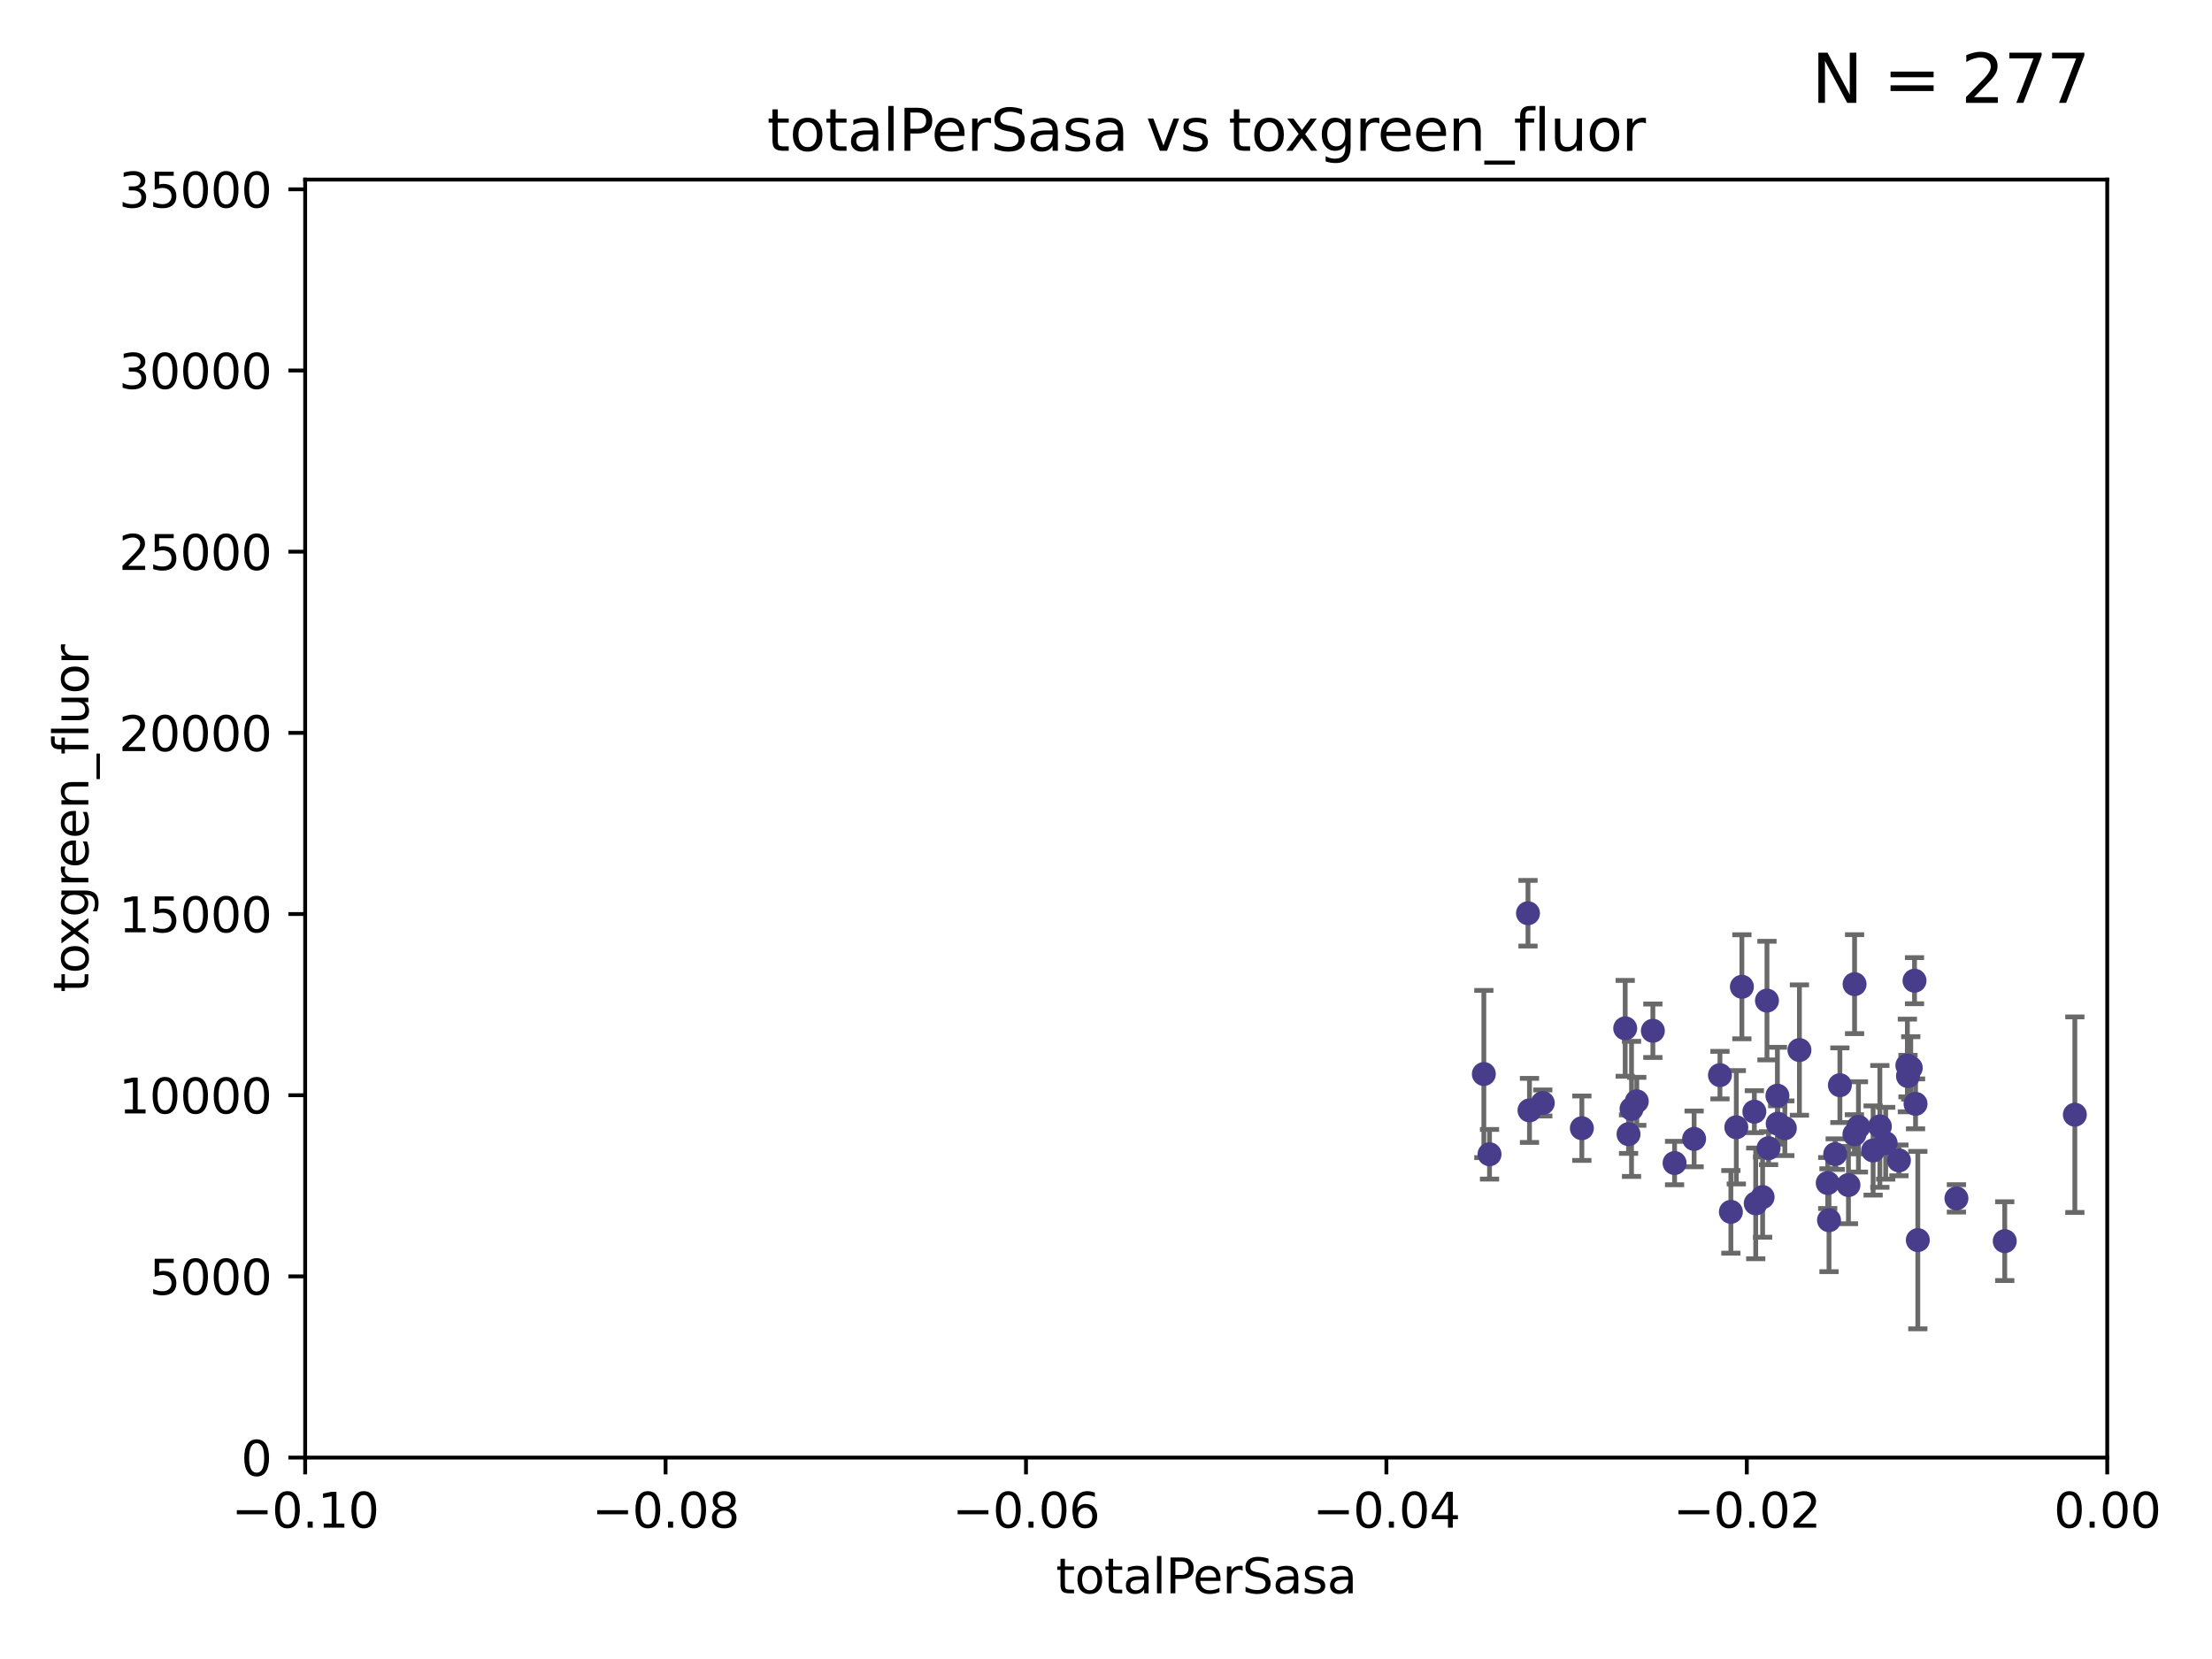<?xml version="1.0" encoding="utf-8" standalone="no"?>
<!DOCTYPE svg PUBLIC "-//W3C//DTD SVG 1.1//EN"
  "http://www.w3.org/Graphics/SVG/1.1/DTD/svg11.dtd">
<svg xmlns:xlink="http://www.w3.org/1999/xlink" width="460.8pt" height="345.6pt" viewBox="0 0 460.8 345.6" xmlns="http://www.w3.org/2000/svg" version="1.1">
 <defs>
  <style type="text/css">*{stroke-linejoin: round; stroke-linecap: butt}</style>
 </defs>
 <g id="figure_1">
  <g id="patch_1">
   <path d="M 0 345.6 
L 460.8 345.6 
L 460.8 0 
L 0 0 
z
" style="fill: #ffffff"/>
  </g>
  <g id="axes_1">
   <g id="patch_2">
    <path d="M 63.571 303.64 
L 438.975 303.64 
L 438.975 37.411 
L 63.571 37.411 
z
" style="fill: #ffffff"/>
   </g>
   <g id="PathCollection_1">
    <defs>
     <path id="mbc4d0b985c" d="M 0 1.118 
C 0.297 1.118 0.581 1 0.791 0.791 
C 1 0.581 1.118 0.297 1.118 0 
C 1.118 -0.297 1 -0.581 0.791 -0.791 
C 0.581 -1 0.297 -1.118 0 -1.118 
C -0.297 -1.118 -0.581 -1 -0.791 -0.791 
C -1 -0.581 -1.118 -0.297 -1.118 0 
C -1.118 0.297 -1 0.581 -0.791 0.791 
C -0.581 1 -0.297 1.118 0 1.118 
z
" style="stroke: #483d8b"/>
    </defs>
    <g clip-path="url(#p193ae0793c)">
     <use xlink:href="#mbc4d0b985c" x="309.112" y="223.736" style="fill: #483d8b; stroke: #483d8b"/>
     <use xlink:href="#mbc4d0b985c" x="329.531" y="235.028" style="fill: #483d8b; stroke: #483d8b"/>
     <use xlink:href="#mbc4d0b985c" x="318.62" y="231.316" style="fill: #483d8b; stroke: #483d8b"/>
     <use xlink:href="#mbc4d0b985c" x="310.295" y="240.453" style="fill: #483d8b; stroke: #483d8b"/>
     <use xlink:href="#mbc4d0b985c" x="321.388" y="229.77" style="fill: #483d8b; stroke: #483d8b"/>
     <use xlink:href="#mbc4d0b985c" x="318.308" y="190.244" style="fill: #483d8b; stroke: #483d8b"/>
     <use xlink:href="#mbc4d0b985c" x="344.321" y="214.727" style="fill: #483d8b; stroke: #483d8b"/>
     <use xlink:href="#mbc4d0b985c" x="358.299" y="223.968" style="fill: #483d8b; stroke: #483d8b"/>
     <use xlink:href="#mbc4d0b985c" x="338.561" y="214.218" style="fill: #483d8b; stroke: #483d8b"/>
     <use xlink:href="#mbc4d0b985c" x="340.969" y="229.425" style="fill: #483d8b; stroke: #483d8b"/>
     <use xlink:href="#mbc4d0b985c" x="339.878" y="231.002" style="fill: #483d8b; stroke: #483d8b"/>
     <use xlink:href="#mbc4d0b985c" x="339.254" y="236.266" style="fill: #483d8b; stroke: #483d8b"/>
     <use xlink:href="#mbc4d0b985c" x="352.916" y="237.253" style="fill: #483d8b; stroke: #483d8b"/>
     <use xlink:href="#mbc4d0b985c" x="362.867" y="205.563" style="fill: #483d8b; stroke: #483d8b"/>
     <use xlink:href="#mbc4d0b985c" x="370.266" y="228.253" style="fill: #483d8b; stroke: #483d8b"/>
     <use xlink:href="#mbc4d0b985c" x="365.463" y="231.584" style="fill: #483d8b; stroke: #483d8b"/>
     <use xlink:href="#mbc4d0b985c" x="370.325" y="234.086" style="fill: #483d8b; stroke: #483d8b"/>
     <use xlink:href="#mbc4d0b985c" x="368.092" y="208.443" style="fill: #483d8b; stroke: #483d8b"/>
     <use xlink:href="#mbc4d0b985c" x="361.706" y="234.834" style="fill: #483d8b; stroke: #483d8b"/>
     <use xlink:href="#mbc4d0b985c" x="367.185" y="249.375" style="fill: #483d8b; stroke: #483d8b"/>
     <use xlink:href="#mbc4d0b985c" x="360.572" y="252.451" style="fill: #483d8b; stroke: #483d8b"/>
     <use xlink:href="#mbc4d0b985c" x="380.75" y="246.444" style="fill: #483d8b; stroke: #483d8b"/>
     <use xlink:href="#mbc4d0b985c" x="348.844" y="242.282" style="fill: #483d8b; stroke: #483d8b"/>
     <use xlink:href="#mbc4d0b985c" x="374.853" y="218.744" style="fill: #483d8b; stroke: #483d8b"/>
     <use xlink:href="#mbc4d0b985c" x="365.75" y="250.686" style="fill: #483d8b; stroke: #483d8b"/>
     <use xlink:href="#mbc4d0b985c" x="371.813" y="235.033" style="fill: #483d8b; stroke: #483d8b"/>
     <use xlink:href="#mbc4d0b985c" x="381.016" y="254.194" style="fill: #483d8b; stroke: #483d8b"/>
     <use xlink:href="#mbc4d0b985c" x="386.309" y="236.297" style="fill: #483d8b; stroke: #483d8b"/>
     <use xlink:href="#mbc4d0b985c" x="368.424" y="239.188" style="fill: #483d8b; stroke: #483d8b"/>
     <use xlink:href="#mbc4d0b985c" x="387.147" y="234.753" style="fill: #483d8b; stroke: #483d8b"/>
     <use xlink:href="#mbc4d0b985c" x="397.468" y="224.171" style="fill: #483d8b; stroke: #483d8b"/>
     <use xlink:href="#mbc4d0b985c" x="385.066" y="246.865" style="fill: #483d8b; stroke: #483d8b"/>
     <use xlink:href="#mbc4d0b985c" x="383.283" y="226.066" style="fill: #483d8b; stroke: #483d8b"/>
     <use xlink:href="#mbc4d0b985c" x="382.305" y="240.422" style="fill: #483d8b; stroke: #483d8b"/>
     <use xlink:href="#mbc4d0b985c" x="386.342" y="205.017" style="fill: #483d8b; stroke: #483d8b"/>
     <use xlink:href="#mbc4d0b985c" x="398.046" y="222.466" style="fill: #483d8b; stroke: #483d8b"/>
     <use xlink:href="#mbc4d0b985c" x="392.821" y="238.155" style="fill: #483d8b; stroke: #483d8b"/>
     <use xlink:href="#mbc4d0b985c" x="397.34" y="221.952" style="fill: #483d8b; stroke: #483d8b"/>
     <use xlink:href="#mbc4d0b985c" x="399.043" y="229.951" style="fill: #483d8b; stroke: #483d8b"/>
     <use xlink:href="#mbc4d0b985c" x="395.581" y="241.729" style="fill: #483d8b; stroke: #483d8b"/>
     <use xlink:href="#mbc4d0b985c" x="399.517" y="258.335" style="fill: #483d8b; stroke: #483d8b"/>
     <use xlink:href="#mbc4d0b985c" x="398.829" y="204.297" style="fill: #483d8b; stroke: #483d8b"/>
     <use xlink:href="#mbc4d0b985c" x="391.61" y="234.653" style="fill: #483d8b; stroke: #483d8b"/>
     <use xlink:href="#mbc4d0b985c" x="390.206" y="239.668" style="fill: #483d8b; stroke: #483d8b"/>
     <use xlink:href="#mbc4d0b985c" x="407.558" y="249.644" style="fill: #483d8b; stroke: #483d8b"/>
     <use xlink:href="#mbc4d0b985c" x="417.626" y="258.553" style="fill: #483d8b; stroke: #483d8b"/>
     <use xlink:href="#mbc4d0b985c" x="432.229" y="232.21" style="fill: #483d8b; stroke: #483d8b"/>
    </g>
   </g>
   <g id="matplotlib.axis_1">
    <g id="xtick_1">
     <g id="line2d_1">
      <defs>
       <path id="mb755f86c31" d="M 0 0 
L 0 3.5 
" style="stroke: #000000; stroke-width: 0.8"/>
      </defs>
      <g>
       <use xlink:href="#mb755f86c31" x="63.571" y="303.64" style="stroke: #000000; stroke-width: 0.8"/>
      </g>
     </g>
     <g id="text_1">
      <!-- −0.10 -->
      <g transform="translate(48.249 318.238)scale(0.1 -0.1)">
       <defs>
        <path id="DejaVuSans-2212" d="M 678 2272 
L 4684 2272 
L 4684 1741 
L 678 1741 
L 678 2272 
z
" transform="scale(0.016)"/>
        <path id="DejaVuSans-30" d="M 2034 4250 
Q 1547 4250 1301 3770 
Q 1056 3291 1056 2328 
Q 1056 1369 1301 889 
Q 1547 409 2034 409 
Q 2525 409 2770 889 
Q 3016 1369 3016 2328 
Q 3016 3291 2770 3770 
Q 2525 4250 2034 4250 
z
M 2034 4750 
Q 2819 4750 3233 4129 
Q 3647 3509 3647 2328 
Q 3647 1150 3233 529 
Q 2819 -91 2034 -91 
Q 1250 -91 836 529 
Q 422 1150 422 2328 
Q 422 3509 836 4129 
Q 1250 4750 2034 4750 
z
" transform="scale(0.016)"/>
        <path id="DejaVuSans-2e" d="M 684 794 
L 1344 794 
L 1344 0 
L 684 0 
L 684 794 
z
" transform="scale(0.016)"/>
        <path id="DejaVuSans-31" d="M 794 531 
L 1825 531 
L 1825 4091 
L 703 3866 
L 703 4441 
L 1819 4666 
L 2450 4666 
L 2450 531 
L 3481 531 
L 3481 0 
L 794 0 
L 794 531 
z
" transform="scale(0.016)"/>
       </defs>
       <use xlink:href="#DejaVuSans-2212"/>
       <use xlink:href="#DejaVuSans-30" x="83.789"/>
       <use xlink:href="#DejaVuSans-2e" x="147.412"/>
       <use xlink:href="#DejaVuSans-31" x="179.199"/>
       <use xlink:href="#DejaVuSans-30" x="242.822"/>
      </g>
     </g>
    </g>
    <g id="xtick_2">
     <g id="line2d_2">
      <g>
       <use xlink:href="#mb755f86c31" x="138.652" y="303.64" style="stroke: #000000; stroke-width: 0.8"/>
      </g>
     </g>
     <g id="text_2">
      <!-- −0.08 -->
      <g transform="translate(123.329 318.238)scale(0.1 -0.1)">
       <defs>
        <path id="DejaVuSans-38" d="M 2034 2216 
Q 1584 2216 1326 1975 
Q 1069 1734 1069 1313 
Q 1069 891 1326 650 
Q 1584 409 2034 409 
Q 2484 409 2743 651 
Q 3003 894 3003 1313 
Q 3003 1734 2745 1975 
Q 2488 2216 2034 2216 
z
M 1403 2484 
Q 997 2584 770 2862 
Q 544 3141 544 3541 
Q 544 4100 942 4425 
Q 1341 4750 2034 4750 
Q 2731 4750 3128 4425 
Q 3525 4100 3525 3541 
Q 3525 3141 3298 2862 
Q 3072 2584 2669 2484 
Q 3125 2378 3379 2068 
Q 3634 1759 3634 1313 
Q 3634 634 3220 271 
Q 2806 -91 2034 -91 
Q 1263 -91 848 271 
Q 434 634 434 1313 
Q 434 1759 690 2068 
Q 947 2378 1403 2484 
z
M 1172 3481 
Q 1172 3119 1398 2916 
Q 1625 2713 2034 2713 
Q 2441 2713 2670 2916 
Q 2900 3119 2900 3481 
Q 2900 3844 2670 4047 
Q 2441 4250 2034 4250 
Q 1625 4250 1398 4047 
Q 1172 3844 1172 3481 
z
" transform="scale(0.016)"/>
       </defs>
       <use xlink:href="#DejaVuSans-2212"/>
       <use xlink:href="#DejaVuSans-30" x="83.789"/>
       <use xlink:href="#DejaVuSans-2e" x="147.412"/>
       <use xlink:href="#DejaVuSans-30" x="179.199"/>
       <use xlink:href="#DejaVuSans-38" x="242.822"/>
      </g>
     </g>
    </g>
    <g id="xtick_3">
     <g id="line2d_3">
      <g>
       <use xlink:href="#mb755f86c31" x="213.733" y="303.64" style="stroke: #000000; stroke-width: 0.8"/>
      </g>
     </g>
     <g id="text_3">
      <!-- −0.06 -->
      <g transform="translate(198.41 318.238)scale(0.1 -0.1)">
       <defs>
        <path id="DejaVuSans-36" d="M 2113 2584 
Q 1688 2584 1439 2293 
Q 1191 2003 1191 1497 
Q 1191 994 1439 701 
Q 1688 409 2113 409 
Q 2538 409 2786 701 
Q 3034 994 3034 1497 
Q 3034 2003 2786 2293 
Q 2538 2584 2113 2584 
z
M 3366 4563 
L 3366 3988 
Q 3128 4100 2886 4159 
Q 2644 4219 2406 4219 
Q 1781 4219 1451 3797 
Q 1122 3375 1075 2522 
Q 1259 2794 1537 2939 
Q 1816 3084 2150 3084 
Q 2853 3084 3261 2657 
Q 3669 2231 3669 1497 
Q 3669 778 3244 343 
Q 2819 -91 2113 -91 
Q 1303 -91 875 529 
Q 447 1150 447 2328 
Q 447 3434 972 4092 
Q 1497 4750 2381 4750 
Q 2619 4750 2861 4703 
Q 3103 4656 3366 4563 
z
" transform="scale(0.016)"/>
       </defs>
       <use xlink:href="#DejaVuSans-2212"/>
       <use xlink:href="#DejaVuSans-30" x="83.789"/>
       <use xlink:href="#DejaVuSans-2e" x="147.412"/>
       <use xlink:href="#DejaVuSans-30" x="179.199"/>
       <use xlink:href="#DejaVuSans-36" x="242.822"/>
      </g>
     </g>
    </g>
    <g id="xtick_4">
     <g id="line2d_4">
      <g>
       <use xlink:href="#mb755f86c31" x="288.813" y="303.64" style="stroke: #000000; stroke-width: 0.8"/>
      </g>
     </g>
     <g id="text_4">
      <!-- −0.04 -->
      <g transform="translate(273.491 318.238)scale(0.1 -0.1)">
       <defs>
        <path id="DejaVuSans-34" d="M 2419 4116 
L 825 1625 
L 2419 1625 
L 2419 4116 
z
M 2253 4666 
L 3047 4666 
L 3047 1625 
L 3713 1625 
L 3713 1100 
L 3047 1100 
L 3047 0 
L 2419 0 
L 2419 1100 
L 313 1100 
L 313 1709 
L 2253 4666 
z
" transform="scale(0.016)"/>
       </defs>
       <use xlink:href="#DejaVuSans-2212"/>
       <use xlink:href="#DejaVuSans-30" x="83.789"/>
       <use xlink:href="#DejaVuSans-2e" x="147.412"/>
       <use xlink:href="#DejaVuSans-30" x="179.199"/>
       <use xlink:href="#DejaVuSans-34" x="242.822"/>
      </g>
     </g>
    </g>
    <g id="xtick_5">
     <g id="line2d_5">
      <g>
       <use xlink:href="#mb755f86c31" x="363.894" y="303.64" style="stroke: #000000; stroke-width: 0.8"/>
      </g>
     </g>
     <g id="text_5">
      <!-- −0.02 -->
      <g transform="translate(348.572 318.238)scale(0.1 -0.1)">
       <defs>
        <path id="DejaVuSans-32" d="M 1228 531 
L 3431 531 
L 3431 0 
L 469 0 
L 469 531 
Q 828 903 1448 1529 
Q 2069 2156 2228 2338 
Q 2531 2678 2651 2914 
Q 2772 3150 2772 3378 
Q 2772 3750 2511 3984 
Q 2250 4219 1831 4219 
Q 1534 4219 1204 4116 
Q 875 4013 500 3803 
L 500 4441 
Q 881 4594 1212 4672 
Q 1544 4750 1819 4750 
Q 2544 4750 2975 4387 
Q 3406 4025 3406 3419 
Q 3406 3131 3298 2873 
Q 3191 2616 2906 2266 
Q 2828 2175 2409 1742 
Q 1991 1309 1228 531 
z
" transform="scale(0.016)"/>
       </defs>
       <use xlink:href="#DejaVuSans-2212"/>
       <use xlink:href="#DejaVuSans-30" x="83.789"/>
       <use xlink:href="#DejaVuSans-2e" x="147.412"/>
       <use xlink:href="#DejaVuSans-30" x="179.199"/>
       <use xlink:href="#DejaVuSans-32" x="242.822"/>
      </g>
     </g>
    </g>
    <g id="xtick_6">
     <g id="line2d_6">
      <g>
       <use xlink:href="#mb755f86c31" x="438.975" y="303.64" style="stroke: #000000; stroke-width: 0.8"/>
      </g>
     </g>
     <g id="text_6">
      <!-- 0.00 -->
      <g transform="translate(427.842 318.238)scale(0.1 -0.1)">
       <use xlink:href="#DejaVuSans-30"/>
       <use xlink:href="#DejaVuSans-2e" x="63.623"/>
       <use xlink:href="#DejaVuSans-30" x="95.41"/>
       <use xlink:href="#DejaVuSans-30" x="159.033"/>
      </g>
     </g>
    </g>
    <g id="text_7">
     <!-- totalPerSasa -->
     <g transform="translate(219.968 331.917)scale(0.1 -0.1)">
      <defs>
       <path id="DejaVuSans-74" d="M 1172 4494 
L 1172 3500 
L 2356 3500 
L 2356 3053 
L 1172 3053 
L 1172 1153 
Q 1172 725 1289 603 
Q 1406 481 1766 481 
L 2356 481 
L 2356 0 
L 1766 0 
Q 1100 0 847 248 
Q 594 497 594 1153 
L 594 3053 
L 172 3053 
L 172 3500 
L 594 3500 
L 594 4494 
L 1172 4494 
z
" transform="scale(0.016)"/>
       <path id="DejaVuSans-6f" d="M 1959 3097 
Q 1497 3097 1228 2736 
Q 959 2375 959 1747 
Q 959 1119 1226 758 
Q 1494 397 1959 397 
Q 2419 397 2687 759 
Q 2956 1122 2956 1747 
Q 2956 2369 2687 2733 
Q 2419 3097 1959 3097 
z
M 1959 3584 
Q 2709 3584 3137 3096 
Q 3566 2609 3566 1747 
Q 3566 888 3137 398 
Q 2709 -91 1959 -91 
Q 1206 -91 779 398 
Q 353 888 353 1747 
Q 353 2609 779 3096 
Q 1206 3584 1959 3584 
z
" transform="scale(0.016)"/>
       <path id="DejaVuSans-61" d="M 2194 1759 
Q 1497 1759 1228 1600 
Q 959 1441 959 1056 
Q 959 750 1161 570 
Q 1363 391 1709 391 
Q 2188 391 2477 730 
Q 2766 1069 2766 1631 
L 2766 1759 
L 2194 1759 
z
M 3341 1997 
L 3341 0 
L 2766 0 
L 2766 531 
Q 2569 213 2275 61 
Q 1981 -91 1556 -91 
Q 1019 -91 701 211 
Q 384 513 384 1019 
Q 384 1609 779 1909 
Q 1175 2209 1959 2209 
L 2766 2209 
L 2766 2266 
Q 2766 2663 2505 2880 
Q 2244 3097 1772 3097 
Q 1472 3097 1187 3025 
Q 903 2953 641 2809 
L 641 3341 
Q 956 3463 1253 3523 
Q 1550 3584 1831 3584 
Q 2591 3584 2966 3190 
Q 3341 2797 3341 1997 
z
" transform="scale(0.016)"/>
       <path id="DejaVuSans-6c" d="M 603 4863 
L 1178 4863 
L 1178 0 
L 603 0 
L 603 4863 
z
" transform="scale(0.016)"/>
       <path id="DejaVuSans-50" d="M 1259 4147 
L 1259 2394 
L 2053 2394 
Q 2494 2394 2734 2622 
Q 2975 2850 2975 3272 
Q 2975 3691 2734 3919 
Q 2494 4147 2053 4147 
L 1259 4147 
z
M 628 4666 
L 2053 4666 
Q 2838 4666 3239 4311 
Q 3641 3956 3641 3272 
Q 3641 2581 3239 2228 
Q 2838 1875 2053 1875 
L 1259 1875 
L 1259 0 
L 628 0 
L 628 4666 
z
" transform="scale(0.016)"/>
       <path id="DejaVuSans-65" d="M 3597 1894 
L 3597 1613 
L 953 1613 
Q 991 1019 1311 708 
Q 1631 397 2203 397 
Q 2534 397 2845 478 
Q 3156 559 3463 722 
L 3463 178 
Q 3153 47 2828 -22 
Q 2503 -91 2169 -91 
Q 1331 -91 842 396 
Q 353 884 353 1716 
Q 353 2575 817 3079 
Q 1281 3584 2069 3584 
Q 2775 3584 3186 3129 
Q 3597 2675 3597 1894 
z
M 3022 2063 
Q 3016 2534 2758 2815 
Q 2500 3097 2075 3097 
Q 1594 3097 1305 2825 
Q 1016 2553 972 2059 
L 3022 2063 
z
" transform="scale(0.016)"/>
       <path id="DejaVuSans-72" d="M 2631 2963 
Q 2534 3019 2420 3045 
Q 2306 3072 2169 3072 
Q 1681 3072 1420 2755 
Q 1159 2438 1159 1844 
L 1159 0 
L 581 0 
L 581 3500 
L 1159 3500 
L 1159 2956 
Q 1341 3275 1631 3429 
Q 1922 3584 2338 3584 
Q 2397 3584 2469 3576 
Q 2541 3569 2628 3553 
L 2631 2963 
z
" transform="scale(0.016)"/>
       <path id="DejaVuSans-53" d="M 3425 4513 
L 3425 3897 
Q 3066 4069 2747 4153 
Q 2428 4238 2131 4238 
Q 1616 4238 1336 4038 
Q 1056 3838 1056 3469 
Q 1056 3159 1242 3001 
Q 1428 2844 1947 2747 
L 2328 2669 
Q 3034 2534 3370 2195 
Q 3706 1856 3706 1288 
Q 3706 609 3251 259 
Q 2797 -91 1919 -91 
Q 1588 -91 1214 -16 
Q 841 59 441 206 
L 441 856 
Q 825 641 1194 531 
Q 1563 422 1919 422 
Q 2459 422 2753 634 
Q 3047 847 3047 1241 
Q 3047 1584 2836 1778 
Q 2625 1972 2144 2069 
L 1759 2144 
Q 1053 2284 737 2584 
Q 422 2884 422 3419 
Q 422 4038 858 4394 
Q 1294 4750 2059 4750 
Q 2388 4750 2728 4690 
Q 3069 4631 3425 4513 
z
" transform="scale(0.016)"/>
       <path id="DejaVuSans-73" d="M 2834 3397 
L 2834 2853 
Q 2591 2978 2328 3040 
Q 2066 3103 1784 3103 
Q 1356 3103 1142 2972 
Q 928 2841 928 2578 
Q 928 2378 1081 2264 
Q 1234 2150 1697 2047 
L 1894 2003 
Q 2506 1872 2764 1633 
Q 3022 1394 3022 966 
Q 3022 478 2636 193 
Q 2250 -91 1575 -91 
Q 1294 -91 989 -36 
Q 684 19 347 128 
L 347 722 
Q 666 556 975 473 
Q 1284 391 1588 391 
Q 1994 391 2212 530 
Q 2431 669 2431 922 
Q 2431 1156 2273 1281 
Q 2116 1406 1581 1522 
L 1381 1569 
Q 847 1681 609 1914 
Q 372 2147 372 2553 
Q 372 3047 722 3315 
Q 1072 3584 1716 3584 
Q 2034 3584 2315 3537 
Q 2597 3491 2834 3397 
z
" transform="scale(0.016)"/>
      </defs>
      <use xlink:href="#DejaVuSans-74"/>
      <use xlink:href="#DejaVuSans-6f" x="39.209"/>
      <use xlink:href="#DejaVuSans-74" x="100.391"/>
      <use xlink:href="#DejaVuSans-61" x="139.6"/>
      <use xlink:href="#DejaVuSans-6c" x="200.879"/>
      <use xlink:href="#DejaVuSans-50" x="228.662"/>
      <use xlink:href="#DejaVuSans-65" x="285.34"/>
      <use xlink:href="#DejaVuSans-72" x="346.863"/>
      <use xlink:href="#DejaVuSans-53" x="387.977"/>
      <use xlink:href="#DejaVuSans-61" x="451.453"/>
      <use xlink:href="#DejaVuSans-73" x="512.732"/>
      <use xlink:href="#DejaVuSans-61" x="564.832"/>
     </g>
    </g>
   </g>
   <g id="matplotlib.axis_2">
    <g id="ytick_1">
     <g id="line2d_7">
      <defs>
       <path id="m86c4735cda" d="M 0 0 
L -3.5 0 
" style="stroke: #000000; stroke-width: 0.8"/>
      </defs>
      <g>
       <use xlink:href="#m86c4735cda" x="63.571" y="303.64" style="stroke: #000000; stroke-width: 0.8"/>
      </g>
     </g>
     <g id="text_8">
      <!-- 0 -->
      <g transform="translate(50.209 307.439)scale(0.1 -0.1)">
       <use xlink:href="#DejaVuSans-30"/>
      </g>
     </g>
    </g>
    <g id="ytick_2">
     <g id="line2d_8">
      <g>
       <use xlink:href="#m86c4735cda" x="63.571" y="265.897" style="stroke: #000000; stroke-width: 0.8"/>
      </g>
     </g>
     <g id="text_9">
      <!-- 5000 -->
      <g transform="translate(31.121 269.696)scale(0.1 -0.1)">
       <defs>
        <path id="DejaVuSans-35" d="M 691 4666 
L 3169 4666 
L 3169 4134 
L 1269 4134 
L 1269 2991 
Q 1406 3038 1543 3061 
Q 1681 3084 1819 3084 
Q 2600 3084 3056 2656 
Q 3513 2228 3513 1497 
Q 3513 744 3044 326 
Q 2575 -91 1722 -91 
Q 1428 -91 1123 -41 
Q 819 9 494 109 
L 494 744 
Q 775 591 1075 516 
Q 1375 441 1709 441 
Q 2250 441 2565 725 
Q 2881 1009 2881 1497 
Q 2881 1984 2565 2268 
Q 2250 2553 1709 2553 
Q 1456 2553 1204 2497 
Q 953 2441 691 2322 
L 691 4666 
z
" transform="scale(0.016)"/>
       </defs>
       <use xlink:href="#DejaVuSans-35"/>
       <use xlink:href="#DejaVuSans-30" x="63.623"/>
       <use xlink:href="#DejaVuSans-30" x="127.246"/>
       <use xlink:href="#DejaVuSans-30" x="190.869"/>
      </g>
     </g>
    </g>
    <g id="ytick_3">
     <g id="line2d_9">
      <g>
       <use xlink:href="#m86c4735cda" x="63.571" y="228.154" style="stroke: #000000; stroke-width: 0.8"/>
      </g>
     </g>
     <g id="text_10">
      <!-- 10000 -->
      <g transform="translate(24.759 231.953)scale(0.1 -0.1)">
       <use xlink:href="#DejaVuSans-31"/>
       <use xlink:href="#DejaVuSans-30" x="63.623"/>
       <use xlink:href="#DejaVuSans-30" x="127.246"/>
       <use xlink:href="#DejaVuSans-30" x="190.869"/>
       <use xlink:href="#DejaVuSans-30" x="254.492"/>
      </g>
     </g>
    </g>
    <g id="ytick_4">
     <g id="line2d_10">
      <g>
       <use xlink:href="#m86c4735cda" x="63.571" y="190.411" style="stroke: #000000; stroke-width: 0.8"/>
      </g>
     </g>
     <g id="text_11">
      <!-- 15000 -->
      <g transform="translate(24.759 194.21)scale(0.1 -0.1)">
       <use xlink:href="#DejaVuSans-31"/>
       <use xlink:href="#DejaVuSans-35" x="63.623"/>
       <use xlink:href="#DejaVuSans-30" x="127.246"/>
       <use xlink:href="#DejaVuSans-30" x="190.869"/>
       <use xlink:href="#DejaVuSans-30" x="254.492"/>
      </g>
     </g>
    </g>
    <g id="ytick_5">
     <g id="line2d_11">
      <g>
       <use xlink:href="#m86c4735cda" x="63.571" y="152.668" style="stroke: #000000; stroke-width: 0.8"/>
      </g>
     </g>
     <g id="text_12">
      <!-- 20000 -->
      <g transform="translate(24.759 156.467)scale(0.1 -0.1)">
       <use xlink:href="#DejaVuSans-32"/>
       <use xlink:href="#DejaVuSans-30" x="63.623"/>
       <use xlink:href="#DejaVuSans-30" x="127.246"/>
       <use xlink:href="#DejaVuSans-30" x="190.869"/>
       <use xlink:href="#DejaVuSans-30" x="254.492"/>
      </g>
     </g>
    </g>
    <g id="ytick_6">
     <g id="line2d_12">
      <g>
       <use xlink:href="#m86c4735cda" x="63.571" y="114.925" style="stroke: #000000; stroke-width: 0.8"/>
      </g>
     </g>
     <g id="text_13">
      <!-- 25000 -->
      <g transform="translate(24.759 118.724)scale(0.1 -0.1)">
       <use xlink:href="#DejaVuSans-32"/>
       <use xlink:href="#DejaVuSans-35" x="63.623"/>
       <use xlink:href="#DejaVuSans-30" x="127.246"/>
       <use xlink:href="#DejaVuSans-30" x="190.869"/>
       <use xlink:href="#DejaVuSans-30" x="254.492"/>
      </g>
     </g>
    </g>
    <g id="ytick_7">
     <g id="line2d_13">
      <g>
       <use xlink:href="#m86c4735cda" x="63.571" y="77.181" style="stroke: #000000; stroke-width: 0.8"/>
      </g>
     </g>
     <g id="text_14">
      <!-- 30000 -->
      <g transform="translate(24.759 80.981)scale(0.1 -0.1)">
       <defs>
        <path id="DejaVuSans-33" d="M 2597 2516 
Q 3050 2419 3304 2112 
Q 3559 1806 3559 1356 
Q 3559 666 3084 287 
Q 2609 -91 1734 -91 
Q 1441 -91 1130 -33 
Q 819 25 488 141 
L 488 750 
Q 750 597 1062 519 
Q 1375 441 1716 441 
Q 2309 441 2620 675 
Q 2931 909 2931 1356 
Q 2931 1769 2642 2001 
Q 2353 2234 1838 2234 
L 1294 2234 
L 1294 2753 
L 1863 2753 
Q 2328 2753 2575 2939 
Q 2822 3125 2822 3475 
Q 2822 3834 2567 4026 
Q 2313 4219 1838 4219 
Q 1578 4219 1281 4162 
Q 984 4106 628 3988 
L 628 4550 
Q 988 4650 1302 4700 
Q 1616 4750 1894 4750 
Q 2613 4750 3031 4423 
Q 3450 4097 3450 3541 
Q 3450 3153 3228 2886 
Q 3006 2619 2597 2516 
z
" transform="scale(0.016)"/>
       </defs>
       <use xlink:href="#DejaVuSans-33"/>
       <use xlink:href="#DejaVuSans-30" x="63.623"/>
       <use xlink:href="#DejaVuSans-30" x="127.246"/>
       <use xlink:href="#DejaVuSans-30" x="190.869"/>
       <use xlink:href="#DejaVuSans-30" x="254.492"/>
      </g>
     </g>
    </g>
    <g id="ytick_8">
     <g id="line2d_14">
      <g>
       <use xlink:href="#m86c4735cda" x="63.571" y="39.438" style="stroke: #000000; stroke-width: 0.8"/>
      </g>
     </g>
     <g id="text_15">
      <!-- 35000 -->
      <g transform="translate(24.759 43.238)scale(0.1 -0.1)">
       <use xlink:href="#DejaVuSans-33"/>
       <use xlink:href="#DejaVuSans-35" x="63.623"/>
       <use xlink:href="#DejaVuSans-30" x="127.246"/>
       <use xlink:href="#DejaVuSans-30" x="190.869"/>
       <use xlink:href="#DejaVuSans-30" x="254.492"/>
      </g>
     </g>
    </g>
    <g id="text_16">
     <!-- toxgreen_fluor -->
     <g transform="translate(18.401 206.72)rotate(-90)scale(0.1 -0.1)">
      <defs>
       <path id="DejaVuSans-78" d="M 3513 3500 
L 2247 1797 
L 3578 0 
L 2900 0 
L 1881 1375 
L 863 0 
L 184 0 
L 1544 1831 
L 300 3500 
L 978 3500 
L 1906 2253 
L 2834 3500 
L 3513 3500 
z
" transform="scale(0.016)"/>
       <path id="DejaVuSans-67" d="M 2906 1791 
Q 2906 2416 2648 2759 
Q 2391 3103 1925 3103 
Q 1463 3103 1205 2759 
Q 947 2416 947 1791 
Q 947 1169 1205 825 
Q 1463 481 1925 481 
Q 2391 481 2648 825 
Q 2906 1169 2906 1791 
z
M 3481 434 
Q 3481 -459 3084 -895 
Q 2688 -1331 1869 -1331 
Q 1566 -1331 1297 -1286 
Q 1028 -1241 775 -1147 
L 775 -588 
Q 1028 -725 1275 -790 
Q 1522 -856 1778 -856 
Q 2344 -856 2625 -561 
Q 2906 -266 2906 331 
L 2906 616 
Q 2728 306 2450 153 
Q 2172 0 1784 0 
Q 1141 0 747 490 
Q 353 981 353 1791 
Q 353 2603 747 3093 
Q 1141 3584 1784 3584 
Q 2172 3584 2450 3431 
Q 2728 3278 2906 2969 
L 2906 3500 
L 3481 3500 
L 3481 434 
z
" transform="scale(0.016)"/>
       <path id="DejaVuSans-6e" d="M 3513 2113 
L 3513 0 
L 2938 0 
L 2938 2094 
Q 2938 2591 2744 2837 
Q 2550 3084 2163 3084 
Q 1697 3084 1428 2787 
Q 1159 2491 1159 1978 
L 1159 0 
L 581 0 
L 581 3500 
L 1159 3500 
L 1159 2956 
Q 1366 3272 1645 3428 
Q 1925 3584 2291 3584 
Q 2894 3584 3203 3211 
Q 3513 2838 3513 2113 
z
" transform="scale(0.016)"/>
       <path id="DejaVuSans-5f" d="M 3263 -1063 
L 3263 -1509 
L -63 -1509 
L -63 -1063 
L 3263 -1063 
z
" transform="scale(0.016)"/>
       <path id="DejaVuSans-66" d="M 2375 4863 
L 2375 4384 
L 1825 4384 
Q 1516 4384 1395 4259 
Q 1275 4134 1275 3809 
L 1275 3500 
L 2222 3500 
L 2222 3053 
L 1275 3053 
L 1275 0 
L 697 0 
L 697 3053 
L 147 3053 
L 147 3500 
L 697 3500 
L 697 3744 
Q 697 4328 969 4595 
Q 1241 4863 1831 4863 
L 2375 4863 
z
" transform="scale(0.016)"/>
       <path id="DejaVuSans-75" d="M 544 1381 
L 544 3500 
L 1119 3500 
L 1119 1403 
Q 1119 906 1312 657 
Q 1506 409 1894 409 
Q 2359 409 2629 706 
Q 2900 1003 2900 1516 
L 2900 3500 
L 3475 3500 
L 3475 0 
L 2900 0 
L 2900 538 
Q 2691 219 2414 64 
Q 2138 -91 1772 -91 
Q 1169 -91 856 284 
Q 544 659 544 1381 
z
M 1991 3584 
L 1991 3584 
z
" transform="scale(0.016)"/>
      </defs>
      <use xlink:href="#DejaVuSans-74"/>
      <use xlink:href="#DejaVuSans-6f" x="39.209"/>
      <use xlink:href="#DejaVuSans-78" x="97.266"/>
      <use xlink:href="#DejaVuSans-67" x="156.445"/>
      <use xlink:href="#DejaVuSans-72" x="219.922"/>
      <use xlink:href="#DejaVuSans-65" x="258.785"/>
      <use xlink:href="#DejaVuSans-65" x="320.309"/>
      <use xlink:href="#DejaVuSans-6e" x="381.832"/>
      <use xlink:href="#DejaVuSans-5f" x="445.211"/>
      <use xlink:href="#DejaVuSans-66" x="495.211"/>
      <use xlink:href="#DejaVuSans-6c" x="530.416"/>
      <use xlink:href="#DejaVuSans-75" x="558.199"/>
      <use xlink:href="#DejaVuSans-6f" x="621.578"/>
      <use xlink:href="#DejaVuSans-72" x="682.76"/>
     </g>
    </g>
   </g>
   <g id="LineCollection_1">
    <path d="M 309.112 241.154 
L 309.112 206.318 
" clip-path="url(#p193ae0793c)" style="fill: none; stroke: #696969"/>
    <path d="M 329.531 241.739 
L 329.531 228.317 
" clip-path="url(#p193ae0793c)" style="fill: none; stroke: #696969"/>
    <path d="M 318.62 237.99 
L 318.62 224.641 
" clip-path="url(#p193ae0793c)" style="fill: none; stroke: #696969"/>
    <path d="M 310.295 245.626 
L 310.295 235.281 
" clip-path="url(#p193ae0793c)" style="fill: none; stroke: #696969"/>
    <path d="M 321.388 232.482 
L 321.388 227.057 
" clip-path="url(#p193ae0793c)" style="fill: none; stroke: #696969"/>
    <path d="M 318.308 197.084 
L 318.308 183.404 
" clip-path="url(#p193ae0793c)" style="fill: none; stroke: #696969"/>
    <path d="M 344.321 220.297 
L 344.321 209.156 
" clip-path="url(#p193ae0793c)" style="fill: none; stroke: #696969"/>
    <path d="M 358.299 228.917 
L 358.299 219.019 
" clip-path="url(#p193ae0793c)" style="fill: none; stroke: #696969"/>
    <path d="M 338.561 224.199 
L 338.561 204.238 
" clip-path="url(#p193ae0793c)" style="fill: none; stroke: #696969"/>
    <path d="M 340.969 234.422 
L 340.969 224.428 
" clip-path="url(#p193ae0793c)" style="fill: none; stroke: #696969"/>
    <path d="M 339.878 245.072 
L 339.878 216.932 
" clip-path="url(#p193ae0793c)" style="fill: none; stroke: #696969"/>
    <path d="M 339.254 240.272 
L 339.254 232.259 
" clip-path="url(#p193ae0793c)" style="fill: none; stroke: #696969"/>
    <path d="M 352.916 243.059 
L 352.916 231.446 
" clip-path="url(#p193ae0793c)" style="fill: none; stroke: #696969"/>
    <path d="M 362.867 216.397 
L 362.867 194.729 
" clip-path="url(#p193ae0793c)" style="fill: none; stroke: #696969"/>
    <path d="M 370.266 238.34 
L 370.266 218.166 
" clip-path="url(#p193ae0793c)" style="fill: none; stroke: #696969"/>
    <path d="M 365.463 235.959 
L 365.463 227.209 
" clip-path="url(#p193ae0793c)" style="fill: none; stroke: #696969"/>
    <path d="M 370.325 237.817 
L 370.325 230.356 
" clip-path="url(#p193ae0793c)" style="fill: none; stroke: #696969"/>
    <path d="M 368.092 220.796 
L 368.092 196.09 
" clip-path="url(#p193ae0793c)" style="fill: none; stroke: #696969"/>
    <path d="M 361.706 246.641 
L 361.706 223.027 
" clip-path="url(#p193ae0793c)" style="fill: none; stroke: #696969"/>
    <path d="M 367.185 257.734 
L 367.185 241.015 
" clip-path="url(#p193ae0793c)" style="fill: none; stroke: #696969"/>
    <path d="M 360.572 261.059 
L 360.572 243.844 
" clip-path="url(#p193ae0793c)" style="fill: none; stroke: #696969"/>
    <path d="M 380.75 251.757 
L 380.75 241.132 
" clip-path="url(#p193ae0793c)" style="fill: none; stroke: #696969"/>
    <path d="M 348.844 246.804 
L 348.844 237.76 
" clip-path="url(#p193ae0793c)" style="fill: none; stroke: #696969"/>
    <path d="M 374.853 232.323 
L 374.853 205.165 
" clip-path="url(#p193ae0793c)" style="fill: none; stroke: #696969"/>
    <path d="M 365.75 262.218 
L 365.75 239.155 
" clip-path="url(#p193ae0793c)" style="fill: none; stroke: #696969"/>
    <path d="M 371.813 240.729 
L 371.813 229.338 
" clip-path="url(#p193ae0793c)" style="fill: none; stroke: #696969"/>
    <path d="M 381.016 264.912 
L 381.016 243.475 
" clip-path="url(#p193ae0793c)" style="fill: none; stroke: #696969"/>
    <path d="M 386.309 240.375 
L 386.309 232.22 
" clip-path="url(#p193ae0793c)" style="fill: none; stroke: #696969"/>
    <path d="M 368.424 242.617 
L 368.424 235.758 
" clip-path="url(#p193ae0793c)" style="fill: none; stroke: #696969"/>
    <path d="M 387.147 244.157 
L 387.147 225.349 
" clip-path="url(#p193ae0793c)" style="fill: none; stroke: #696969"/>
    <path d="M 397.468 228.505 
L 397.468 219.838 
" clip-path="url(#p193ae0793c)" style="fill: none; stroke: #696969"/>
    <path d="M 385.066 254.917 
L 385.066 238.814 
" clip-path="url(#p193ae0793c)" style="fill: none; stroke: #696969"/>
    <path d="M 383.283 233.841 
L 383.283 218.291 
" clip-path="url(#p193ae0793c)" style="fill: none; stroke: #696969"/>
    <path d="M 382.305 243.608 
L 382.305 237.237 
" clip-path="url(#p193ae0793c)" style="fill: none; stroke: #696969"/>
    <path d="M 386.342 215.323 
L 386.342 194.711 
" clip-path="url(#p193ae0793c)" style="fill: none; stroke: #696969"/>
    <path d="M 398.046 228.968 
L 398.046 215.964 
" clip-path="url(#p193ae0793c)" style="fill: none; stroke: #696969"/>
    <path d="M 392.821 245.638 
L 392.821 230.673 
" clip-path="url(#p193ae0793c)" style="fill: none; stroke: #696969"/>
    <path d="M 397.34 231.603 
L 397.34 212.302 
" clip-path="url(#p193ae0793c)" style="fill: none; stroke: #696969"/>
    <path d="M 399.043 235.151 
L 399.043 224.751 
" clip-path="url(#p193ae0793c)" style="fill: none; stroke: #696969"/>
    <path d="M 395.581 244.936 
L 395.581 238.522 
" clip-path="url(#p193ae0793c)" style="fill: none; stroke: #696969"/>
    <path d="M 399.517 276.815 
L 399.517 239.855 
" clip-path="url(#p193ae0793c)" style="fill: none; stroke: #696969"/>
    <path d="M 398.829 209.102 
L 398.829 199.491 
" clip-path="url(#p193ae0793c)" style="fill: none; stroke: #696969"/>
    <path d="M 391.61 247.341 
L 391.61 221.966 
" clip-path="url(#p193ae0793c)" style="fill: none; stroke: #696969"/>
    <path d="M 390.206 248.957 
L 390.206 230.379 
" clip-path="url(#p193ae0793c)" style="fill: none; stroke: #696969"/>
    <path d="M 407.558 252.498 
L 407.558 246.79 
" clip-path="url(#p193ae0793c)" style="fill: none; stroke: #696969"/>
    <path d="M 417.626 266.759 
L 417.626 250.347 
" clip-path="url(#p193ae0793c)" style="fill: none; stroke: #696969"/>
    <path d="M 432.229 252.581 
L 432.229 211.839 
" clip-path="url(#p193ae0793c)" style="fill: none; stroke: #696969"/>
   </g>
   <g id="line2d_15">
    <defs>
     <path id="mdfc2a857c9" d="M 2 0 
L -2 -0 
" style="stroke: #696969"/>
    </defs>
    <g clip-path="url(#p193ae0793c)">
     <use xlink:href="#mdfc2a857c9" x="309.112" y="241.154" style="fill: #696969; stroke: #696969"/>
     <use xlink:href="#mdfc2a857c9" x="329.531" y="241.739" style="fill: #696969; stroke: #696969"/>
     <use xlink:href="#mdfc2a857c9" x="318.62" y="237.99" style="fill: #696969; stroke: #696969"/>
     <use xlink:href="#mdfc2a857c9" x="310.295" y="245.626" style="fill: #696969; stroke: #696969"/>
     <use xlink:href="#mdfc2a857c9" x="321.388" y="232.482" style="fill: #696969; stroke: #696969"/>
     <use xlink:href="#mdfc2a857c9" x="318.308" y="197.084" style="fill: #696969; stroke: #696969"/>
     <use xlink:href="#mdfc2a857c9" x="344.321" y="220.297" style="fill: #696969; stroke: #696969"/>
     <use xlink:href="#mdfc2a857c9" x="358.299" y="228.917" style="fill: #696969; stroke: #696969"/>
     <use xlink:href="#mdfc2a857c9" x="338.561" y="224.199" style="fill: #696969; stroke: #696969"/>
     <use xlink:href="#mdfc2a857c9" x="340.969" y="234.422" style="fill: #696969; stroke: #696969"/>
     <use xlink:href="#mdfc2a857c9" x="339.878" y="245.072" style="fill: #696969; stroke: #696969"/>
     <use xlink:href="#mdfc2a857c9" x="339.254" y="240.272" style="fill: #696969; stroke: #696969"/>
     <use xlink:href="#mdfc2a857c9" x="352.916" y="243.059" style="fill: #696969; stroke: #696969"/>
     <use xlink:href="#mdfc2a857c9" x="362.867" y="216.397" style="fill: #696969; stroke: #696969"/>
     <use xlink:href="#mdfc2a857c9" x="370.266" y="238.34" style="fill: #696969; stroke: #696969"/>
     <use xlink:href="#mdfc2a857c9" x="365.463" y="235.959" style="fill: #696969; stroke: #696969"/>
     <use xlink:href="#mdfc2a857c9" x="370.325" y="237.817" style="fill: #696969; stroke: #696969"/>
     <use xlink:href="#mdfc2a857c9" x="368.092" y="220.796" style="fill: #696969; stroke: #696969"/>
     <use xlink:href="#mdfc2a857c9" x="361.706" y="246.641" style="fill: #696969; stroke: #696969"/>
     <use xlink:href="#mdfc2a857c9" x="367.185" y="257.734" style="fill: #696969; stroke: #696969"/>
     <use xlink:href="#mdfc2a857c9" x="360.572" y="261.059" style="fill: #696969; stroke: #696969"/>
     <use xlink:href="#mdfc2a857c9" x="380.75" y="251.757" style="fill: #696969; stroke: #696969"/>
     <use xlink:href="#mdfc2a857c9" x="348.844" y="246.804" style="fill: #696969; stroke: #696969"/>
     <use xlink:href="#mdfc2a857c9" x="374.853" y="232.323" style="fill: #696969; stroke: #696969"/>
     <use xlink:href="#mdfc2a857c9" x="365.75" y="262.218" style="fill: #696969; stroke: #696969"/>
     <use xlink:href="#mdfc2a857c9" x="371.813" y="240.729" style="fill: #696969; stroke: #696969"/>
     <use xlink:href="#mdfc2a857c9" x="381.016" y="264.912" style="fill: #696969; stroke: #696969"/>
     <use xlink:href="#mdfc2a857c9" x="386.309" y="240.375" style="fill: #696969; stroke: #696969"/>
     <use xlink:href="#mdfc2a857c9" x="368.424" y="242.617" style="fill: #696969; stroke: #696969"/>
     <use xlink:href="#mdfc2a857c9" x="387.147" y="244.157" style="fill: #696969; stroke: #696969"/>
     <use xlink:href="#mdfc2a857c9" x="397.468" y="228.505" style="fill: #696969; stroke: #696969"/>
     <use xlink:href="#mdfc2a857c9" x="385.066" y="254.917" style="fill: #696969; stroke: #696969"/>
     <use xlink:href="#mdfc2a857c9" x="383.283" y="233.841" style="fill: #696969; stroke: #696969"/>
     <use xlink:href="#mdfc2a857c9" x="382.305" y="243.608" style="fill: #696969; stroke: #696969"/>
     <use xlink:href="#mdfc2a857c9" x="386.342" y="215.323" style="fill: #696969; stroke: #696969"/>
     <use xlink:href="#mdfc2a857c9" x="398.046" y="228.968" style="fill: #696969; stroke: #696969"/>
     <use xlink:href="#mdfc2a857c9" x="392.821" y="245.638" style="fill: #696969; stroke: #696969"/>
     <use xlink:href="#mdfc2a857c9" x="397.34" y="231.603" style="fill: #696969; stroke: #696969"/>
     <use xlink:href="#mdfc2a857c9" x="399.043" y="235.151" style="fill: #696969; stroke: #696969"/>
     <use xlink:href="#mdfc2a857c9" x="395.581" y="244.936" style="fill: #696969; stroke: #696969"/>
     <use xlink:href="#mdfc2a857c9" x="399.517" y="276.815" style="fill: #696969; stroke: #696969"/>
     <use xlink:href="#mdfc2a857c9" x="398.829" y="209.102" style="fill: #696969; stroke: #696969"/>
     <use xlink:href="#mdfc2a857c9" x="391.61" y="247.341" style="fill: #696969; stroke: #696969"/>
     <use xlink:href="#mdfc2a857c9" x="390.206" y="248.957" style="fill: #696969; stroke: #696969"/>
     <use xlink:href="#mdfc2a857c9" x="407.558" y="252.498" style="fill: #696969; stroke: #696969"/>
     <use xlink:href="#mdfc2a857c9" x="417.626" y="266.759" style="fill: #696969; stroke: #696969"/>
     <use xlink:href="#mdfc2a857c9" x="432.229" y="252.581" style="fill: #696969; stroke: #696969"/>
    </g>
   </g>
   <g id="line2d_16">
    <g clip-path="url(#p193ae0793c)">
     <use xlink:href="#mdfc2a857c9" x="309.112" y="206.318" style="fill: #696969; stroke: #696969"/>
     <use xlink:href="#mdfc2a857c9" x="329.531" y="228.317" style="fill: #696969; stroke: #696969"/>
     <use xlink:href="#mdfc2a857c9" x="318.62" y="224.641" style="fill: #696969; stroke: #696969"/>
     <use xlink:href="#mdfc2a857c9" x="310.295" y="235.281" style="fill: #696969; stroke: #696969"/>
     <use xlink:href="#mdfc2a857c9" x="321.388" y="227.057" style="fill: #696969; stroke: #696969"/>
     <use xlink:href="#mdfc2a857c9" x="318.308" y="183.404" style="fill: #696969; stroke: #696969"/>
     <use xlink:href="#mdfc2a857c9" x="344.321" y="209.156" style="fill: #696969; stroke: #696969"/>
     <use xlink:href="#mdfc2a857c9" x="358.299" y="219.019" style="fill: #696969; stroke: #696969"/>
     <use xlink:href="#mdfc2a857c9" x="338.561" y="204.238" style="fill: #696969; stroke: #696969"/>
     <use xlink:href="#mdfc2a857c9" x="340.969" y="224.428" style="fill: #696969; stroke: #696969"/>
     <use xlink:href="#mdfc2a857c9" x="339.878" y="216.932" style="fill: #696969; stroke: #696969"/>
     <use xlink:href="#mdfc2a857c9" x="339.254" y="232.259" style="fill: #696969; stroke: #696969"/>
     <use xlink:href="#mdfc2a857c9" x="352.916" y="231.446" style="fill: #696969; stroke: #696969"/>
     <use xlink:href="#mdfc2a857c9" x="362.867" y="194.729" style="fill: #696969; stroke: #696969"/>
     <use xlink:href="#mdfc2a857c9" x="370.266" y="218.166" style="fill: #696969; stroke: #696969"/>
     <use xlink:href="#mdfc2a857c9" x="365.463" y="227.209" style="fill: #696969; stroke: #696969"/>
     <use xlink:href="#mdfc2a857c9" x="370.325" y="230.356" style="fill: #696969; stroke: #696969"/>
     <use xlink:href="#mdfc2a857c9" x="368.092" y="196.09" style="fill: #696969; stroke: #696969"/>
     <use xlink:href="#mdfc2a857c9" x="361.706" y="223.027" style="fill: #696969; stroke: #696969"/>
     <use xlink:href="#mdfc2a857c9" x="367.185" y="241.015" style="fill: #696969; stroke: #696969"/>
     <use xlink:href="#mdfc2a857c9" x="360.572" y="243.844" style="fill: #696969; stroke: #696969"/>
     <use xlink:href="#mdfc2a857c9" x="380.75" y="241.132" style="fill: #696969; stroke: #696969"/>
     <use xlink:href="#mdfc2a857c9" x="348.844" y="237.76" style="fill: #696969; stroke: #696969"/>
     <use xlink:href="#mdfc2a857c9" x="374.853" y="205.165" style="fill: #696969; stroke: #696969"/>
     <use xlink:href="#mdfc2a857c9" x="365.75" y="239.155" style="fill: #696969; stroke: #696969"/>
     <use xlink:href="#mdfc2a857c9" x="371.813" y="229.338" style="fill: #696969; stroke: #696969"/>
     <use xlink:href="#mdfc2a857c9" x="381.016" y="243.475" style="fill: #696969; stroke: #696969"/>
     <use xlink:href="#mdfc2a857c9" x="386.309" y="232.22" style="fill: #696969; stroke: #696969"/>
     <use xlink:href="#mdfc2a857c9" x="368.424" y="235.758" style="fill: #696969; stroke: #696969"/>
     <use xlink:href="#mdfc2a857c9" x="387.147" y="225.349" style="fill: #696969; stroke: #696969"/>
     <use xlink:href="#mdfc2a857c9" x="397.468" y="219.838" style="fill: #696969; stroke: #696969"/>
     <use xlink:href="#mdfc2a857c9" x="385.066" y="238.814" style="fill: #696969; stroke: #696969"/>
     <use xlink:href="#mdfc2a857c9" x="383.283" y="218.291" style="fill: #696969; stroke: #696969"/>
     <use xlink:href="#mdfc2a857c9" x="382.305" y="237.237" style="fill: #696969; stroke: #696969"/>
     <use xlink:href="#mdfc2a857c9" x="386.342" y="194.711" style="fill: #696969; stroke: #696969"/>
     <use xlink:href="#mdfc2a857c9" x="398.046" y="215.964" style="fill: #696969; stroke: #696969"/>
     <use xlink:href="#mdfc2a857c9" x="392.821" y="230.673" style="fill: #696969; stroke: #696969"/>
     <use xlink:href="#mdfc2a857c9" x="397.34" y="212.302" style="fill: #696969; stroke: #696969"/>
     <use xlink:href="#mdfc2a857c9" x="399.043" y="224.751" style="fill: #696969; stroke: #696969"/>
     <use xlink:href="#mdfc2a857c9" x="395.581" y="238.522" style="fill: #696969; stroke: #696969"/>
     <use xlink:href="#mdfc2a857c9" x="399.517" y="239.855" style="fill: #696969; stroke: #696969"/>
     <use xlink:href="#mdfc2a857c9" x="398.829" y="199.491" style="fill: #696969; stroke: #696969"/>
     <use xlink:href="#mdfc2a857c9" x="391.61" y="221.966" style="fill: #696969; stroke: #696969"/>
     <use xlink:href="#mdfc2a857c9" x="390.206" y="230.379" style="fill: #696969; stroke: #696969"/>
     <use xlink:href="#mdfc2a857c9" x="407.558" y="246.79" style="fill: #696969; stroke: #696969"/>
     <use xlink:href="#mdfc2a857c9" x="417.626" y="250.347" style="fill: #696969; stroke: #696969"/>
     <use xlink:href="#mdfc2a857c9" x="432.229" y="211.839" style="fill: #696969; stroke: #696969"/>
    </g>
   </g>
   <g id="line2d_17">
    <defs>
     <path id="m1e8bd9903a" d="M 0 2 
C 0.53 2 1.039 1.789 1.414 1.414 
C 1.789 1.039 2 0.53 2 0 
C 2 -0.53 1.789 -1.039 1.414 -1.414 
C 1.039 -1.789 0.53 -2 0 -2 
C -0.53 -2 -1.039 -1.789 -1.414 -1.414 
C -1.789 -1.039 -2 -0.53 -2 0 
C -2 0.53 -1.789 1.039 -1.414 1.414 
C -1.039 1.789 -0.53 2 0 2 
z
" style="stroke: #483d8b"/>
    </defs>
    <g clip-path="url(#p193ae0793c)">
     <use xlink:href="#m1e8bd9903a" x="309.112" y="223.736" style="fill: #483d8b; stroke: #483d8b"/>
     <use xlink:href="#m1e8bd9903a" x="329.531" y="235.028" style="fill: #483d8b; stroke: #483d8b"/>
     <use xlink:href="#m1e8bd9903a" x="318.62" y="231.316" style="fill: #483d8b; stroke: #483d8b"/>
     <use xlink:href="#m1e8bd9903a" x="310.295" y="240.453" style="fill: #483d8b; stroke: #483d8b"/>
     <use xlink:href="#m1e8bd9903a" x="321.388" y="229.77" style="fill: #483d8b; stroke: #483d8b"/>
     <use xlink:href="#m1e8bd9903a" x="318.308" y="190.244" style="fill: #483d8b; stroke: #483d8b"/>
     <use xlink:href="#m1e8bd9903a" x="344.321" y="214.727" style="fill: #483d8b; stroke: #483d8b"/>
     <use xlink:href="#m1e8bd9903a" x="358.299" y="223.968" style="fill: #483d8b; stroke: #483d8b"/>
     <use xlink:href="#m1e8bd9903a" x="338.561" y="214.218" style="fill: #483d8b; stroke: #483d8b"/>
     <use xlink:href="#m1e8bd9903a" x="340.969" y="229.425" style="fill: #483d8b; stroke: #483d8b"/>
     <use xlink:href="#m1e8bd9903a" x="339.878" y="231.002" style="fill: #483d8b; stroke: #483d8b"/>
     <use xlink:href="#m1e8bd9903a" x="339.254" y="236.266" style="fill: #483d8b; stroke: #483d8b"/>
     <use xlink:href="#m1e8bd9903a" x="352.916" y="237.253" style="fill: #483d8b; stroke: #483d8b"/>
     <use xlink:href="#m1e8bd9903a" x="362.867" y="205.563" style="fill: #483d8b; stroke: #483d8b"/>
     <use xlink:href="#m1e8bd9903a" x="370.266" y="228.253" style="fill: #483d8b; stroke: #483d8b"/>
     <use xlink:href="#m1e8bd9903a" x="365.463" y="231.584" style="fill: #483d8b; stroke: #483d8b"/>
     <use xlink:href="#m1e8bd9903a" x="370.325" y="234.086" style="fill: #483d8b; stroke: #483d8b"/>
     <use xlink:href="#m1e8bd9903a" x="368.092" y="208.443" style="fill: #483d8b; stroke: #483d8b"/>
     <use xlink:href="#m1e8bd9903a" x="361.706" y="234.834" style="fill: #483d8b; stroke: #483d8b"/>
     <use xlink:href="#m1e8bd9903a" x="367.185" y="249.375" style="fill: #483d8b; stroke: #483d8b"/>
     <use xlink:href="#m1e8bd9903a" x="360.572" y="252.451" style="fill: #483d8b; stroke: #483d8b"/>
     <use xlink:href="#m1e8bd9903a" x="380.75" y="246.444" style="fill: #483d8b; stroke: #483d8b"/>
     <use xlink:href="#m1e8bd9903a" x="348.844" y="242.282" style="fill: #483d8b; stroke: #483d8b"/>
     <use xlink:href="#m1e8bd9903a" x="374.853" y="218.744" style="fill: #483d8b; stroke: #483d8b"/>
     <use xlink:href="#m1e8bd9903a" x="365.75" y="250.686" style="fill: #483d8b; stroke: #483d8b"/>
     <use xlink:href="#m1e8bd9903a" x="371.813" y="235.033" style="fill: #483d8b; stroke: #483d8b"/>
     <use xlink:href="#m1e8bd9903a" x="381.016" y="254.194" style="fill: #483d8b; stroke: #483d8b"/>
     <use xlink:href="#m1e8bd9903a" x="386.309" y="236.297" style="fill: #483d8b; stroke: #483d8b"/>
     <use xlink:href="#m1e8bd9903a" x="368.424" y="239.188" style="fill: #483d8b; stroke: #483d8b"/>
     <use xlink:href="#m1e8bd9903a" x="387.147" y="234.753" style="fill: #483d8b; stroke: #483d8b"/>
     <use xlink:href="#m1e8bd9903a" x="397.468" y="224.171" style="fill: #483d8b; stroke: #483d8b"/>
     <use xlink:href="#m1e8bd9903a" x="385.066" y="246.865" style="fill: #483d8b; stroke: #483d8b"/>
     <use xlink:href="#m1e8bd9903a" x="383.283" y="226.066" style="fill: #483d8b; stroke: #483d8b"/>
     <use xlink:href="#m1e8bd9903a" x="382.305" y="240.422" style="fill: #483d8b; stroke: #483d8b"/>
     <use xlink:href="#m1e8bd9903a" x="386.342" y="205.017" style="fill: #483d8b; stroke: #483d8b"/>
     <use xlink:href="#m1e8bd9903a" x="398.046" y="222.466" style="fill: #483d8b; stroke: #483d8b"/>
     <use xlink:href="#m1e8bd9903a" x="392.821" y="238.155" style="fill: #483d8b; stroke: #483d8b"/>
     <use xlink:href="#m1e8bd9903a" x="397.34" y="221.952" style="fill: #483d8b; stroke: #483d8b"/>
     <use xlink:href="#m1e8bd9903a" x="399.043" y="229.951" style="fill: #483d8b; stroke: #483d8b"/>
     <use xlink:href="#m1e8bd9903a" x="395.581" y="241.729" style="fill: #483d8b; stroke: #483d8b"/>
     <use xlink:href="#m1e8bd9903a" x="399.517" y="258.335" style="fill: #483d8b; stroke: #483d8b"/>
     <use xlink:href="#m1e8bd9903a" x="398.829" y="204.297" style="fill: #483d8b; stroke: #483d8b"/>
     <use xlink:href="#m1e8bd9903a" x="391.61" y="234.653" style="fill: #483d8b; stroke: #483d8b"/>
     <use xlink:href="#m1e8bd9903a" x="390.206" y="239.668" style="fill: #483d8b; stroke: #483d8b"/>
     <use xlink:href="#m1e8bd9903a" x="407.558" y="249.644" style="fill: #483d8b; stroke: #483d8b"/>
     <use xlink:href="#m1e8bd9903a" x="417.626" y="258.553" style="fill: #483d8b; stroke: #483d8b"/>
     <use xlink:href="#m1e8bd9903a" x="432.229" y="232.21" style="fill: #483d8b; stroke: #483d8b"/>
    </g>
   </g>
   <g id="patch_3">
    <path d="M 63.571 303.64 
L 63.571 37.411 
" style="fill: none; stroke: #000000; stroke-width: 0.8; stroke-linejoin: miter; stroke-linecap: square"/>
   </g>
   <g id="patch_4">
    <path d="M 438.975 303.64 
L 438.975 37.411 
" style="fill: none; stroke: #000000; stroke-width: 0.8; stroke-linejoin: miter; stroke-linecap: square"/>
   </g>
   <g id="patch_5">
    <path d="M 63.571 303.64 
L 438.975 303.64 
" style="fill: none; stroke: #000000; stroke-width: 0.8; stroke-linejoin: miter; stroke-linecap: square"/>
   </g>
   <g id="patch_6">
    <path d="M 63.571 37.411 
L 438.975 37.411 
" style="fill: none; stroke: #000000; stroke-width: 0.8; stroke-linejoin: miter; stroke-linecap: square"/>
   </g>
   <g id="text_17">
    <!-- N = 277 -->
    <g transform="translate(377.394 21.426)scale(0.14 -0.14)">
     <defs>
      <path id="DejaVuSans-4e" d="M 628 4666 
L 1478 4666 
L 3547 763 
L 3547 4666 
L 4159 4666 
L 4159 0 
L 3309 0 
L 1241 3903 
L 1241 0 
L 628 0 
L 628 4666 
z
" transform="scale(0.016)"/>
      <path id="DejaVuSans-20" transform="scale(0.016)"/>
      <path id="DejaVuSans-3d" d="M 678 2906 
L 4684 2906 
L 4684 2381 
L 678 2381 
L 678 2906 
z
M 678 1631 
L 4684 1631 
L 4684 1100 
L 678 1100 
L 678 1631 
z
" transform="scale(0.016)"/>
      <path id="DejaVuSans-37" d="M 525 4666 
L 3525 4666 
L 3525 4397 
L 1831 0 
L 1172 0 
L 2766 4134 
L 525 4134 
L 525 4666 
z
" transform="scale(0.016)"/>
     </defs>
     <use xlink:href="#DejaVuSans-4e"/>
     <use xlink:href="#DejaVuSans-20" x="74.805"/>
     <use xlink:href="#DejaVuSans-3d" x="106.592"/>
     <use xlink:href="#DejaVuSans-20" x="190.381"/>
     <use xlink:href="#DejaVuSans-32" x="222.168"/>
     <use xlink:href="#DejaVuSans-37" x="285.791"/>
     <use xlink:href="#DejaVuSans-37" x="349.414"/>
    </g>
   </g>
   <g id="text_18">
    <!-- totalPerSasa vs toxgreen_fluor -->
    <g transform="translate(159.782 31.411)scale(0.12 -0.12)">
     <defs>
      <path id="DejaVuSans-76" d="M 191 3500 
L 800 3500 
L 1894 563 
L 2988 3500 
L 3597 3500 
L 2284 0 
L 1503 0 
L 191 3500 
z
" transform="scale(0.016)"/>
     </defs>
     <use xlink:href="#DejaVuSans-74"/>
     <use xlink:href="#DejaVuSans-6f" x="39.209"/>
     <use xlink:href="#DejaVuSans-74" x="100.391"/>
     <use xlink:href="#DejaVuSans-61" x="139.6"/>
     <use xlink:href="#DejaVuSans-6c" x="200.879"/>
     <use xlink:href="#DejaVuSans-50" x="228.662"/>
     <use xlink:href="#DejaVuSans-65" x="285.34"/>
     <use xlink:href="#DejaVuSans-72" x="346.863"/>
     <use xlink:href="#DejaVuSans-53" x="387.977"/>
     <use xlink:href="#DejaVuSans-61" x="451.453"/>
     <use xlink:href="#DejaVuSans-73" x="512.732"/>
     <use xlink:href="#DejaVuSans-61" x="564.832"/>
     <use xlink:href="#DejaVuSans-20" x="626.111"/>
     <use xlink:href="#DejaVuSans-76" x="657.898"/>
     <use xlink:href="#DejaVuSans-73" x="717.078"/>
     <use xlink:href="#DejaVuSans-20" x="769.178"/>
     <use xlink:href="#DejaVuSans-74" x="800.965"/>
     <use xlink:href="#DejaVuSans-6f" x="840.174"/>
     <use xlink:href="#DejaVuSans-78" x="898.23"/>
     <use xlink:href="#DejaVuSans-67" x="957.41"/>
     <use xlink:href="#DejaVuSans-72" x="1020.887"/>
     <use xlink:href="#DejaVuSans-65" x="1059.75"/>
     <use xlink:href="#DejaVuSans-65" x="1121.273"/>
     <use xlink:href="#DejaVuSans-6e" x="1182.797"/>
     <use xlink:href="#DejaVuSans-5f" x="1246.176"/>
     <use xlink:href="#DejaVuSans-66" x="1296.176"/>
     <use xlink:href="#DejaVuSans-6c" x="1331.381"/>
     <use xlink:href="#DejaVuSans-75" x="1359.164"/>
     <use xlink:href="#DejaVuSans-6f" x="1422.543"/>
     <use xlink:href="#DejaVuSans-72" x="1483.725"/>
    </g>
   </g>
  </g>
 </g>
 <defs>
  <clipPath id="p193ae0793c">
   <rect x="63.571" y="37.411" width="375.404" height="266.229"/>
  </clipPath>
 </defs>
</svg>
